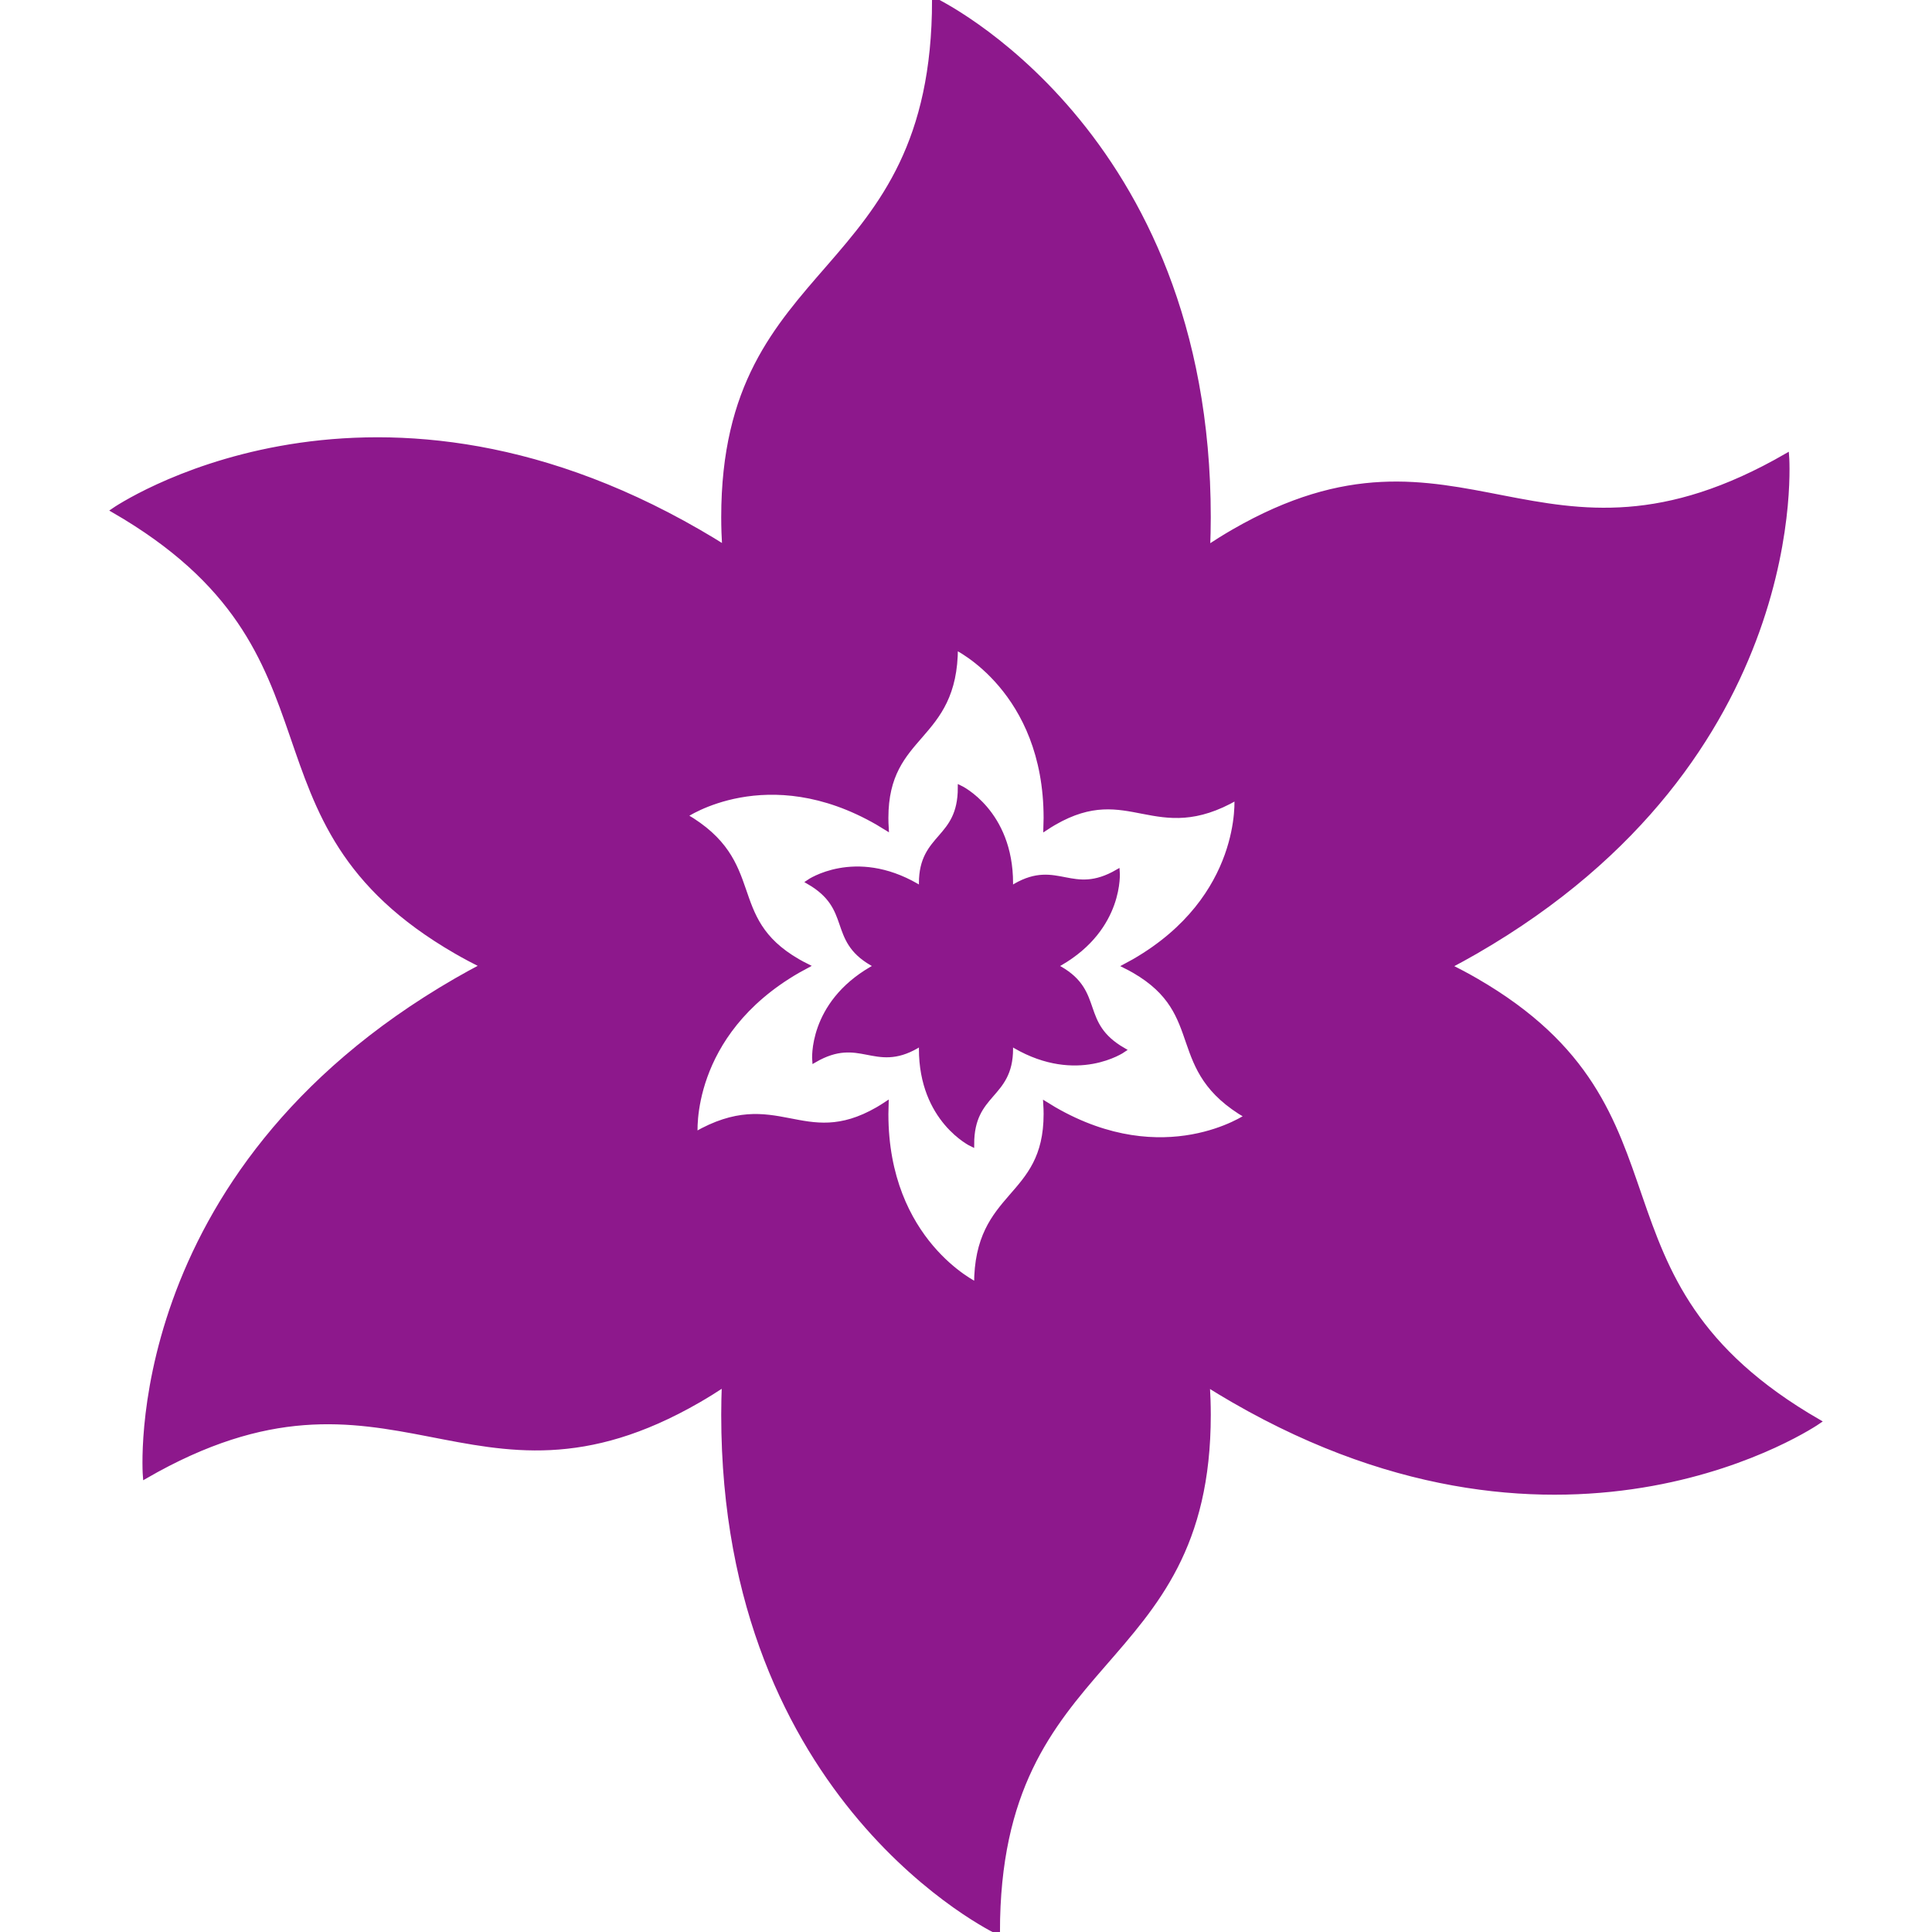 <!DOCTYPE svg PUBLIC "-//W3C//DTD SVG 1.1//EN" "http://www.w3.org/Graphics/SVG/1.1/DTD/svg11.dtd">

<!-- Uploaded to: SVG Repo, www.svgrepo.com, Transformed by: SVG Repo Mixer Tools -->
<svg fill="#8d188c" version="1.1" id="Capa_1" xmlns="http://www.w3.org/2000/svg" xmlns:xlink="http://www.w3.org/1999/xlink" width="800px" height="800px" viewBox="0 0 412.387 412.387" xml:space="preserve" stroke="#8d188c">

<g id="SVGRepo_bgCarrier" stroke-width="0"/>

<g id="SVGRepo_tracerCarrier" stroke-linecap="round" stroke-linejoin="round"/>

<g id="SVGRepo_iconCarrier"> <g> <g> <path d="M226.277,206.762c-0.348-0.2-0.695-0.385-1.047-0.561c0.344-0.183,0.692-0.373,1.047-0.578 c13.224-7.634,12.246-19.536,12.246-19.536c-9.733,5.622-12.809-2.192-21.795,2.995c-0.348,0.201-0.684,0.411-1.011,0.627 c0.017-0.389,0.024-0.786,0.024-1.195c0-15.268-10.794-20.374-10.794-20.374c0,11.243-8.304,9.996-8.304,20.374 c0,0.399,0.013,0.794,0.037,1.186c-0.328-0.207-0.668-0.412-1.022-0.617c-13.222-7.634-23.042-0.837-23.042-0.837 c9.736,5.621,4.505,12.19,13.492,17.378c0.348,0.2,0.696,0.385,1.048,0.561c-0.344,0.183-0.693,0.373-1.048,0.578 c-13.223,7.634-12.246,19.535-12.246,19.535c9.734-5.621,12.809,2.192,21.796-2.995c0.347-0.199,0.683-0.41,1.01-0.627 c-0.016,0.391-0.024,0.787-0.024,1.195c0,15.269,10.794,20.375,10.794,20.375c0-11.243,8.303-9.996,8.303-20.375 c0-0.399-0.012-0.795-0.036-1.186c0.327,0.207,0.668,0.412,1.022,0.616c13.221,7.634,23.041,0.839,23.041,0.839 C230.033,218.52,235.265,211.949,226.277,206.762z"/> <path d="M315.029,209.275c-1.879-1.084-3.773-2.086-5.678-3.04c1.867-0.988,3.752-2.015,5.678-3.126 c71.65-41.368,66.359-105.857,66.359-105.857c-52.752,30.457-69.406-11.89-118.107,16.228c-1.879,1.084-3.695,2.224-5.473,3.396 c0.078-2.111,0.133-4.257,0.133-6.479C257.941,27.663,199.446,0,199.446,0c0,60.913-45.001,54.163-45.001,110.398 c0,2.164,0.079,4.303,0.205,6.423c-1.784-1.119-3.627-2.232-5.545-3.34C77.455,72.113,24.25,108.94,24.25,108.94 c52.753,30.457,24.406,66.053,73.107,94.171c1.878,1.084,3.773,2.087,5.678,3.04c-1.868,0.988-3.753,2.015-5.678,3.126 c-71.65,41.367-66.36,105.856-66.36,105.856c52.753-30.457,69.407,11.89,118.108-16.228c1.878-1.084,3.694-2.225,5.472-3.396 c-0.078,2.111-0.132,4.258-0.132,6.479c0,82.736,58.495,110.398,58.495,110.398c0-60.912,45.002-54.162,45.002-110.398 c0-2.164-0.08-4.303-0.205-6.422c1.783,1.119,3.627,2.231,5.545,3.34c71.65,41.367,124.855,4.541,124.855,4.541 C335.383,272.99,363.73,237.395,315.029,209.275z M225.02,236.768c-0.633-0.367-1.24-0.732-1.83-1.103 c0.043,0.7,0.069,1.403,0.069,2.118c0,18.545-14.842,16.318-14.842,36.404c0,0-19.289-9.121-19.289-36.404 c0-0.732,0.018-1.441,0.043-2.139c-0.586,0.387-1.186,0.764-1.804,1.123c-16.06,9.271-21.554-4.691-38.951,5.353 c0,0-1.743-21.269,21.885-34.91c0.634-0.367,1.256-0.704,1.874-1.031c-0.63-0.314-1.253-0.645-1.874-1.002 c-16.061-9.272-6.712-21.012-24.108-31.055c0,0,17.546-12.146,41.174,1.497c0.632,0.366,1.239,0.732,1.829,1.101 c-0.042-0.699-0.069-1.403-0.069-2.117c0-18.545,14.842-16.318,14.842-36.405c0,0,19.289,9.121,19.289,36.405 c0,0.732-0.018,1.441-0.043,2.138c0.586-0.387,1.186-0.764,1.805-1.121c16.059-9.271,21.553,4.691,38.951-5.353 c0,0,1.742,21.269-21.886,34.91c-0.634,0.366-1.257,0.704-1.874,1.031c0.63,0.313,1.253,0.645,1.874,1.002 c16.062,9.272,6.712,21.013,24.108,31.056C266.193,238.264,248.646,250.41,225.02,236.768z"/> </g> </g> </g>

</svg>